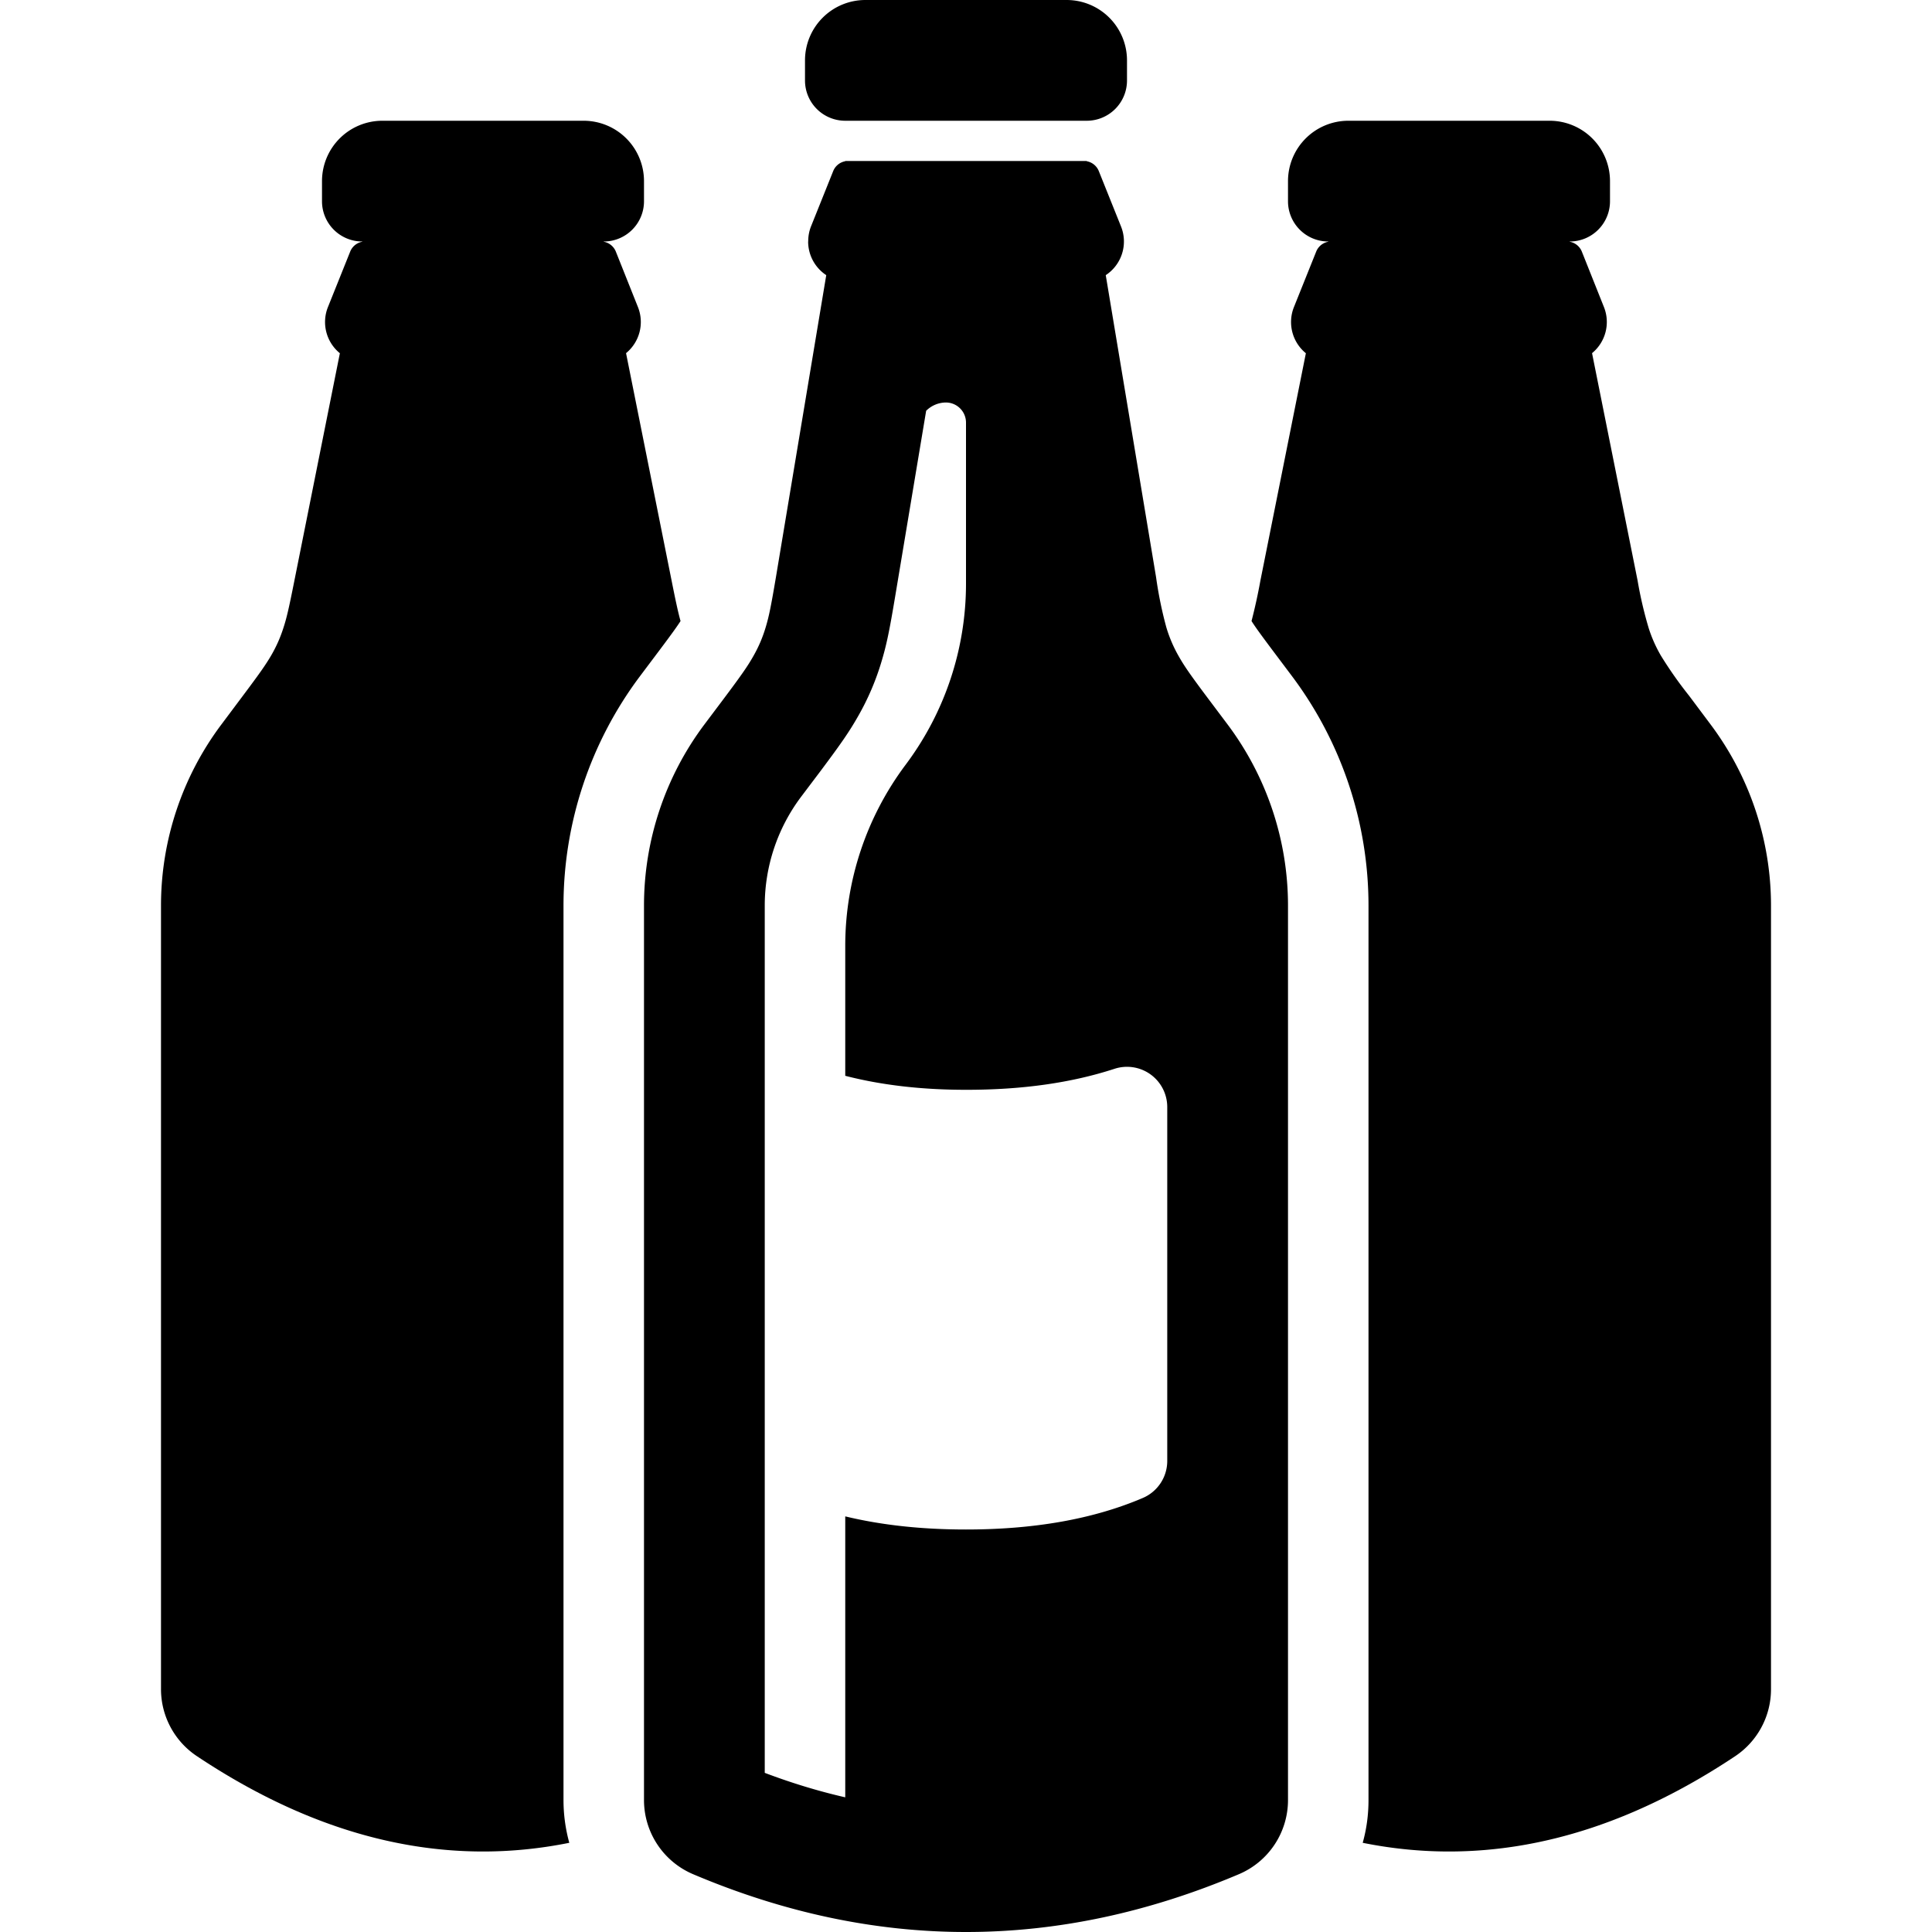 <svg xmlns="http://www.w3.org/2000/svg" width="24" height="24" fill="none"><path fill="currentColor" d="M10.75 0h2.5a.75.75 0 0 1 .75.75V1a.5.5 0 0 1-.5.5h-3A.5.5 0 0 1 10 1V.75a.75.75 0 0 1 .75-.75M7.95 8.4l.245-.326c.15-.2.216-.292.259-.359-.028-.1-.057-.23-.111-.502l-.566-2.826a.5.5 0 0 0 .148-.572l-.275-.69a.2.2 0 0 0-.15-.122V3a.5.5 0 0 0 .5-.5v-.25a.75.75 0 0 0-.75-.75h-2.5a.75.75 0 0 0-.75.75v.25a.5.5 0 0 0 .5.5v.003a.2.2 0 0 0-.15.123l-.276.688a.5.5 0 0 0 .148.574l-.565 2.825c-.071.358-.098.47-.138.592-.04.123-.087.228-.152.34-.065.11-.13.205-.349.497L2.75 9A3.75 3.75 0 0 0 2 11.25v9.733a1 1 0 0 0 .445.832Q4.223 23 6 23q.536 0 1.072-.108A2 2 0 0 1 7 22.361V11.25a4.75 4.75 0 0 1 .95-2.85M17 22.36q0 .276-.072.532Q17.464 23 18 23q1.777 0 3.555-1.184a1 1 0 0 0 .445-.833V11.25c0-.811-.263-1.6-.75-2.25l-.268-.358a5 5 0 0 1-.35-.498 1.7 1.7 0 0 1-.151-.34 5 5 0 0 1-.138-.591l-.566-2.826a.5.5 0 0 0 .148-.572l-.275-.69a.2.2 0 0 0-.15-.122V3a.5.5 0 0 0 .5-.5v-.25a.75.75 0 0 0-.75-.75h-2.5a.75.75 0 0 0-.75.75v.25a.5.5 0 0 0 .5.5v.003a.2.2 0 0 0-.15.123l-.276.688a.5.5 0 0 0 .148.574l-.565 2.825a7 7 0 0 1-.11.502c.042.067.109.16.258.359l.245.326a4.75 4.75 0 0 1 .95 2.85z"/><path fill="currentColor" fill-rule="evenodd" d="M10.039 3a.5.5 0 0 0 .225.418l-.625 3.751c-.063.374-.088.492-.127.622s-.087.243-.155.362c-.067.118-.135.218-.362.521L8.75 9A3.75 3.75 0 0 0 8 11.25v11.11a1 1 0 0 0 .61.922Q10.305 24 12 24t3.39-.718a1 1 0 0 0 .61-.921V11.25c0-.811-.263-1.6-.75-2.25l-.245-.326c-.227-.303-.295-.403-.362-.521a1.7 1.7 0 0 1-.155-.362 5 5 0 0 1-.127-.622l-.625-3.751a.5.5 0 0 0 .19-.604l-.276-.688a.2.2 0 0 0-.15-.123V2h-3v.003a.2.2 0 0 0-.15.123l-.276.688A.5.5 0 0 0 10.04 3m1.711 2a.35.35 0 0 0-.246.103l-.386 2.313c-.07.42-.106.595-.17.807a3.2 3.2 0 0 1-.287.67c-.11.194-.211.34-.466.681L9.95 9.9a2.25 2.25 0 0 0-.45 1.35v10.773q.502.19 1 .304v-3.49Q11.175 19 12 19q1.28 0 2.197-.392a.5.5 0 0 0 .303-.46v-4.396a.5.5 0 0 0-.655-.475q-.802.262-1.845.261-.825 0-1.5-.174V11.75c0-.811.263-1.6.75-2.25A3.75 3.75 0 0 0 12 7.25v-2a.25.25 0 0 0-.25-.25" clip-rule="evenodd"/></svg>
